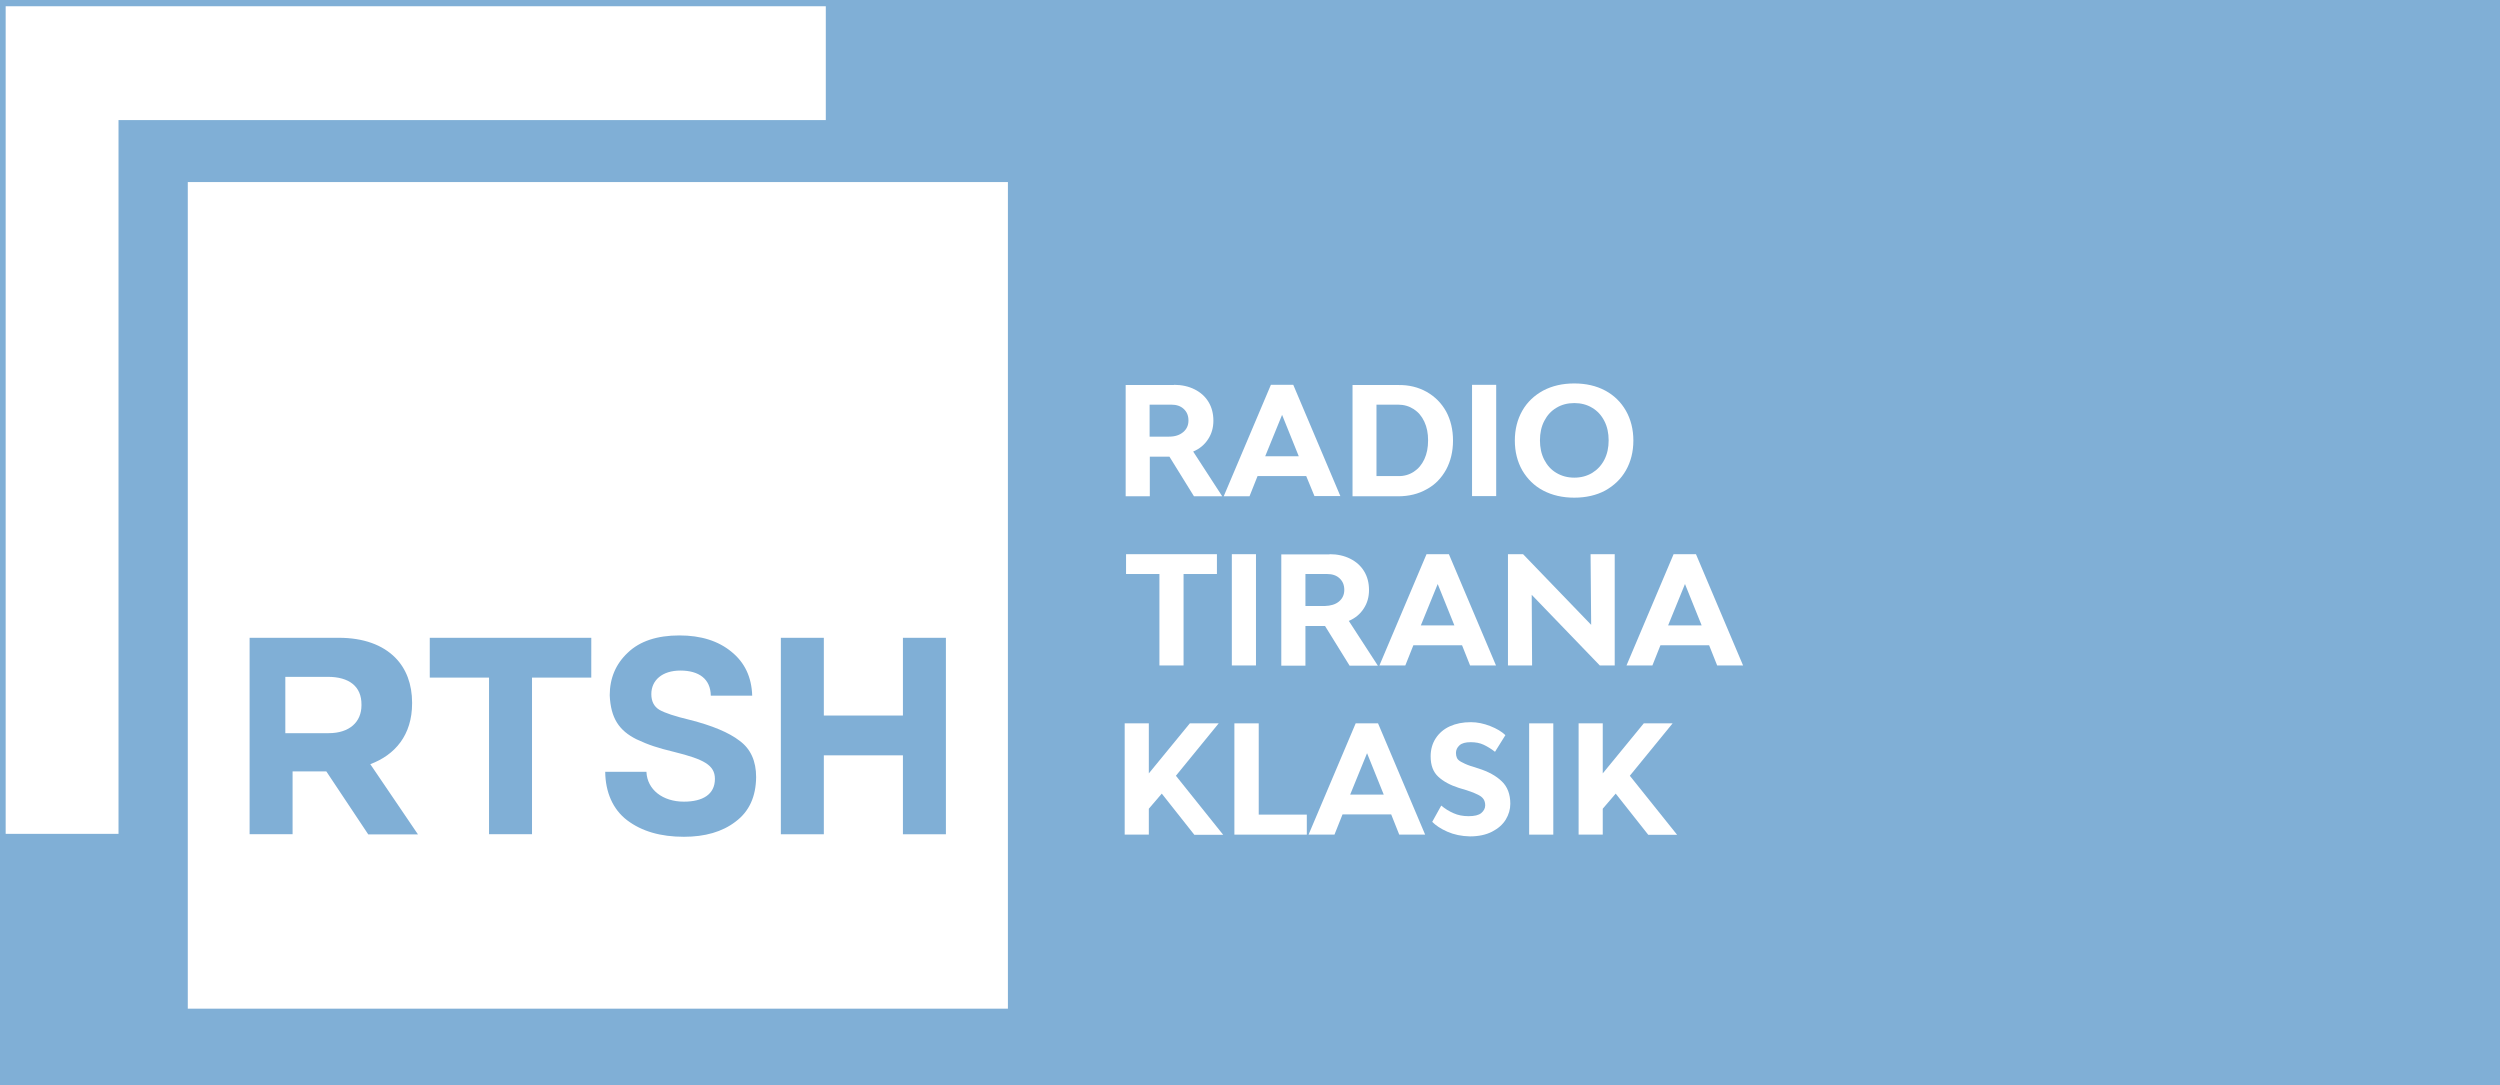 <svg Googl="true" version="1.1" viewBox="0 0 800 347.32" xml:space="preserve" xmlns="http://www.w3.org/2000/svg">
<rect x="0" y="0" width="800" height="347.32" fill="#333333" stroke="none"/>
<style type="text/css">
	.st0{fill:#FFFFFF;}
</style>
<path d="m0 0h800v347.32h-800z" fill="#80afd6" opacity=".999" stroke-width="3.883"/><g transform="matrix(.628 0 0 .628 .998 .998)">
	<path class="st0" d="m419.2 1.6h-417.9v421.7h57.5v-363.7h360.4z" fill="#fff"/>
	<path class="st0" d="m165.5 343.3h-21.7v28.7h22.1c10.6 0 16.7-5.7 16.7-14.2v-0.3c0.1-9.4-6.4-14.2-17.1-14.2"/>
	<path class="st0" d="m480.4 423.5h-21.9v-40.2h-40.3v40.2h-21.9v-100.1h21.9v39.6h40.3v-39.6h21.9zm-107.2-6.4c-6.8 5.2-15.6 7.7-26.3 7.7-11.9 0-21.5-2.8-28.9-8.4s-11.1-14.5-11.2-24.7h21c0.4 9.1 8.3 15.2 19.1 15.2 9.6 0 15.8-3.7 15.8-11.6 0-7.1-5.8-10-20.6-13.7-8.6-2.1-13-3.5-19.4-6.5-8.8-4.4-13.1-10.7-13.6-22.4 0-8.7 3.1-16 9.2-21.7 6.1-5.9 15-8.8 26.3-8.8 11 0 19.8 2.8 26.5 8.3 6.8 5.5 10.3 12.9 10.6 22.4h-21.1c-0.1-8.5-6-12.8-15.5-12.8-9.2 0-14.8 4.9-14.8 12 0 3.6 1.3 6.3 4.1 8 2.8 1.6 7.9 3.3 15.4 5.1 11.5 2.9 20.1 6.5 25.5 10.7 5.6 4.1 8.4 10.3 8.4 18.5-0.1 9.9-3.5 17.5-10.5 22.7m-73.5-73.4h-30.2v79.8h-21.9v-79.8h-30.2v-20.3h82.3zm-113.7 79.8-21.3-32h-17.2v32h-21.9v-100.1h45.4c12.6 0 22.4 3.6 28.9 10.2 5.5 5.6 8.5 13.4 8.5 22.9v0.3c0 16.2-8.7 26.3-21.3 31l24.3 35.8h-25.4zm-91.9 88.9h417.9v-421.2h-417.9z"/>


	
		<path class="st0" d="m596.6 194.5c4 0 7.5 0.8 10.5 2.3s5.4 3.6 7.1 6.4 2.5 6 2.5 9.6c0 3.5-0.9 6.7-2.7 9.4-1.8 2.8-4.3 4.9-7.6 6.3l14.8 22.8h-14.4l-12.5-20.2h-10v20.2h-12.3v-56.7h24.6zm4.7 24.1c1.8-1.5 2.7-3.5 2.7-5.9 0-2.5-0.8-4.4-2.4-5.9s-3.7-2.2-6.4-2.2h-11v16.3h9.9c3.1 0 5.4-0.8 7.2-2.3z"/>
		<path class="st0" d="m622 251.2 24-56.7h11.4l24 56.7h-13.2l-4.2-10.2h-24.8l-4.1 10.3h-13.1zm38.2-20.3-8.5-21.1-8.6 21.1z"/>
		<path class="st0" d="m725.4 198.1c4.2 2.4 7.5 5.7 9.9 10 2.3 4.3 3.5 9.2 3.5 14.8s-1.2 10.5-3.5 14.8c-2.4 4.3-5.6 7.7-9.9 10-4.2 2.4-9.1 3.6-14.6 3.6h-23.2v-56.7h23.2c5.5-0.1 10.3 1.1 14.6 3.5zm-6.6 40.7c2.3-1.5 4.1-3.6 5.4-6.4s1.9-6 1.9-9.6-0.6-6.7-1.9-9.5-3.1-4.9-5.4-6.4-5-2.3-8-2.3h-11v36.4h11c3 0.1 5.7-0.7 8-2.2z"/>
		<path class="st0" d="m760.8 194.5v56.7h-12.3v-56.7z"/>
		<path class="st0" d="m784.8 248.4c-4.6-2.4-8.1-5.9-10.7-10.3-2.5-4.4-3.8-9.5-3.8-15.2s1.3-10.8 3.8-15.2 6.1-7.8 10.7-10.3c4.6-2.4 9.8-3.6 15.8-3.6 5.9 0 11.2 1.2 15.7 3.6s8.1 5.9 10.6 10.3 3.8 9.5 3.8 15.2-1.3 10.8-3.8 15.2-6.1 7.8-10.6 10.3c-4.5 2.4-9.8 3.6-15.7 3.6-6 0-11.2-1.2-15.8-3.6zm24.9-9c2.6-1.6 4.7-3.8 6.2-6.7s2.2-6.2 2.2-9.9-0.7-7-2.2-9.9-3.5-5.1-6.2-6.7c-2.6-1.6-5.7-2.4-9.1-2.4s-6.5 0.8-9.1 2.4c-2.7 1.6-4.7 3.8-6.2 6.7s-2.2 6.2-2.2 9.9 0.7 7 2.2 9.9 3.5 5.1 6.2 6.7 5.7 2.4 9.1 2.4 6.4-0.8 9.1-2.4z"/>
	
	
		<path class="st0" d="m589.2 337.5v-46.6h-17v-10.1h46.3v10.1h-17v46.6z"/>
		<path class="st0" d="m638.4 280.8v56.7h-12.3v-56.7z"/>
		<path class="st0" d="m675.9 280.8c4 0 7.5 0.8 10.5 2.3s5.4 3.6 7.1 6.4 2.5 6 2.5 9.6c0 3.5-0.9 6.7-2.7 9.4-1.8 2.8-4.3 4.9-7.6 6.3l14.8 22.8h-14.4l-12.5-20.2h-10v20.2h-12.3v-56.7h24.6zm4.8 24.1c1.8-1.5 2.7-3.5 2.7-5.9 0-2.5-0.8-4.4-2.4-5.9s-3.7-2.2-6.4-2.2h-11v16.3h9.9c3-0.1 5.4-0.8 7.2-2.3z"/>
		<path class="st0" d="m701.3 337.5 24-56.7h11.4l24 56.7h-13.2l-4.1-10.3h-24.8l-4.1 10.3zm38.2-20.4-8.5-21.1-8.6 21.1z"/>
		<path class="st0" d="m778.9 301.5 0.2 36h-12.3v-56.7h7.7l34.7 36-0.3-36h12.3v56.7h-7.6z"/>
		<path class="st0" d="m827.2 337.5 24-56.7h11.4l24 56.7h-13.2l-4.1-10.3h-24.8l-4.1 10.3zm38.3-20.4-8.5-21.1-8.6 21.1z"/>
	
	
		<path class="st0" d="m590.4 402.8-6.6 7.7v13.2h-12.3v-56.7h12.3v25.5l20.9-25.5h14.7l-21.8 26.7 24.1 30.1h-14.7z"/>
		<path class="st0" d="m627.5 367h12.3v46.5h24.5v10.2h-36.9v-56.7z"/>
		<path class="st0" d="m665.2 423.7 24-56.7h11.4l24 56.7h-13.2l-4.1-10.3h-24.8l-4.1 10.3zm38.3-20.4-8.5-21.1-8.6 21.1z"/>
		<path class="st0" d="m735.9 422.2c-3.4-1.5-5.9-3.2-7.7-5l4.6-8.3c1.9 1.6 4 2.9 6.3 3.9 2.2 1 4.8 1.5 7.6 1.5 3 0 5.2-0.5 6.5-1.6s2-2.4 2-3.9c0-1.3-0.3-2.3-0.8-3.1s-1.4-1.6-2.8-2.3c-1.3-0.7-3.3-1.5-5.8-2.3l-4-1.2c-4.4-1.4-7.9-3.3-10.5-5.7s-3.9-5.8-3.9-10.4c0-3.5 0.9-6.6 2.6-9.2s4.1-4.7 7.2-6.1 6.6-2.1 10.7-2.1c3.3 0 6.6 0.7 9.9 2s5.8 2.8 7.7 4.6l-5.3 8.5c-1.9-1.5-3.9-2.7-5.8-3.6s-4.1-1.3-6.6-1.3c-2.6 0-4.5 0.5-5.7 1.6s-1.8 2.4-1.8 3.9c0 1 0.2 1.8 0.5 2.5s1 1.4 2.1 2 2.7 1.4 4.8 2.1l4.1 1.3c5 1.6 8.9 3.7 11.8 6.5 2.9 2.7 4.4 6.6 4.4 11.5 0 2.8-0.8 5.5-2.3 8-1.6 2.6-3.9 4.6-7 6.2s-6.9 2.4-11.3 2.4c-4.3-0.1-8.1-0.9-11.5-2.4z"/>
		<path class="st0" d="m789.9 367v56.7h-12.3v-56.7z"/>
		<path class="st0" d="m821.7 402.8-6.6 7.7v13.2h-12.3v-56.7h12.3v25.5l20.9-25.5h14.7l-21.8 26.7 24.1 30.1h-14.7z"/>
	
</g>
</svg>

